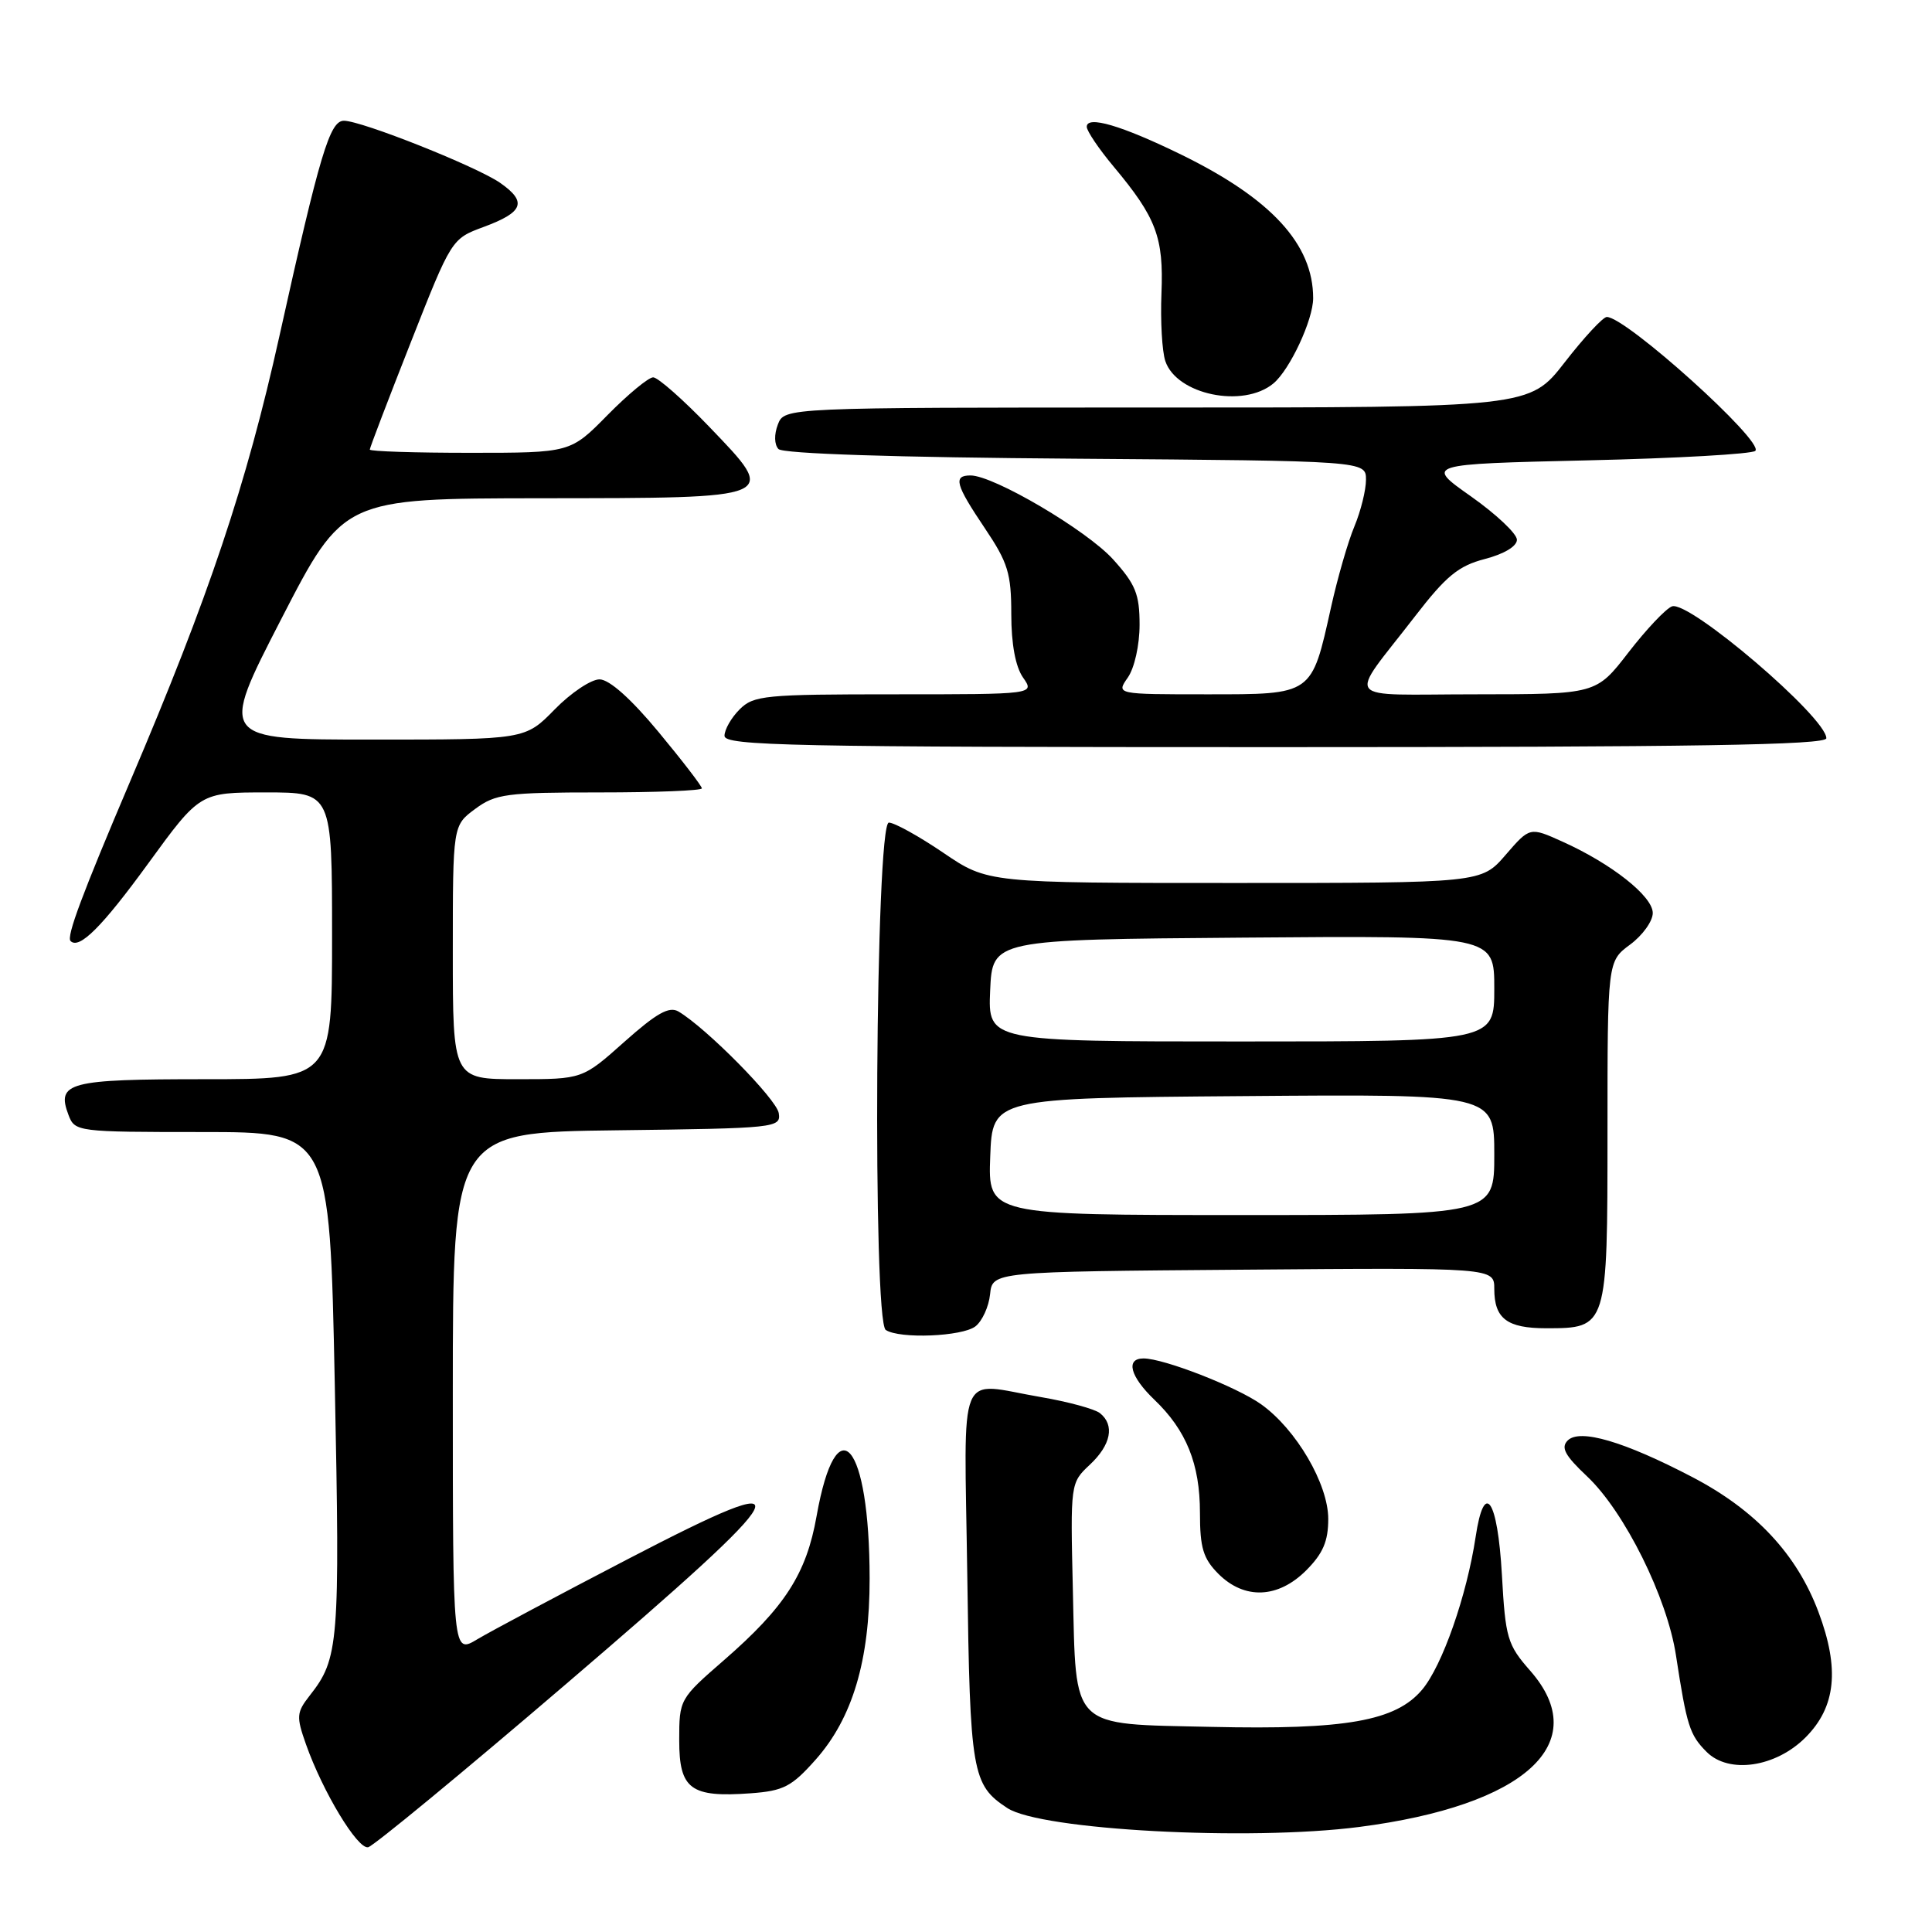 <?xml version="1.0" encoding="UTF-8" standalone="no"?>
<!DOCTYPE svg PUBLIC "-//W3C//DTD SVG 1.1//EN" "http://www.w3.org/Graphics/SVG/1.1/DTD/svg11.dtd" >
<svg xmlns="http://www.w3.org/2000/svg" xmlns:xlink="http://www.w3.org/1999/xlink" version="1.1" viewBox="0 0 256 256">
 <g >
 <path fill="currentColor"
d=" M 75.03 223.12 C 106.25 196.40 107.45 193.98 83.25 206.56 C 74.04 211.35 65.04 216.14 63.25 217.21 C 60.00 219.16 60.00 219.16 60.00 184.60 C 60.00 150.04 60.00 150.04 81.75 149.77 C 102.86 149.51 103.49 149.44 103.19 147.50 C 102.91 145.65 93.59 136.21 89.90 134.03 C 88.67 133.31 87.01 134.24 82.74 138.04 C 77.18 143.00 77.18 143.00 68.59 143.00 C 60.00 143.00 60.00 143.00 60.00 126.19 C 60.00 109.38 60.00 109.38 62.96 107.19 C 65.66 105.19 67.10 105.00 79.46 105.00 C 86.91 105.00 93.00 104.76 93.00 104.46 C 93.00 104.16 90.41 100.79 87.25 96.98 C 83.61 92.59 80.75 90.04 79.45 90.02 C 78.33 90.01 75.65 91.80 73.50 94.00 C 69.59 98.00 69.59 98.00 49.32 98.00 C 29.04 98.00 29.04 98.00 37.27 82.02 C 45.50 66.05 45.50 66.05 71.63 66.02 C 103.49 65.99 103.17 66.13 93.95 56.52 C 90.50 52.93 87.17 50.00 86.55 50.00 C 85.93 50.00 83.21 52.25 80.50 55.00 C 75.58 60.00 75.58 60.00 62.29 60.00 C 54.98 60.00 49.00 59.81 49.00 59.57 C 49.00 59.33 51.44 52.95 54.42 45.39 C 59.83 31.65 59.84 31.64 64.09 30.07 C 69.36 28.12 69.88 26.76 66.30 24.25 C 63.20 22.08 47.92 16.00 45.57 16.00 C 43.70 16.00 42.39 20.35 37.02 44.55 C 32.65 64.24 27.70 78.99 17.26 103.50 C 10.87 118.52 8.78 124.11 9.35 124.69 C 10.50 125.84 13.52 122.82 19.62 114.44 C 26.49 105.00 26.49 105.00 35.25 105.00 C 44.00 105.00 44.00 105.00 44.00 124.00 C 44.00 143.00 44.00 143.00 27.12 143.00 C 9.06 143.00 7.44 143.42 9.08 147.75 C 9.92 149.96 10.23 150.00 26.81 150.00 C 43.68 150.00 43.68 150.00 44.36 183.39 C 45.06 217.83 44.90 219.77 41.04 224.67 C 39.29 226.91 39.24 227.44 40.54 231.12 C 42.77 237.43 47.38 245.06 48.78 244.77 C 49.48 244.62 61.30 234.88 75.03 223.12 Z  M 180.11 242.08 C 202.12 239.24 211.17 230.96 202.76 221.38 C 199.73 217.93 199.48 217.07 199.01 208.67 C 198.44 198.58 196.67 196.03 195.53 203.64 C 194.36 211.42 191.11 220.72 188.44 223.89 C 184.94 228.05 178.31 229.22 160.52 228.82 C 141.65 228.40 142.60 229.34 142.16 210.72 C 141.83 196.53 141.83 196.50 144.41 194.08 C 147.22 191.45 147.73 188.83 145.75 187.25 C 145.06 186.70 141.54 185.74 137.92 185.12 C 126.67 183.20 127.77 180.52 128.17 208.75 C 128.53 234.95 128.80 236.51 133.48 239.58 C 137.92 242.49 165.47 243.97 180.11 242.08 Z  M 108.08 233.16 C 112.96 227.66 115.24 220.03 115.23 209.17 C 115.22 191.15 110.85 186.01 108.20 200.90 C 106.85 208.54 104.00 212.96 95.92 219.99 C 90.04 225.10 90.00 225.18 90.00 230.60 C 90.00 237.09 91.51 238.20 99.48 237.62 C 103.83 237.30 104.90 236.74 108.08 233.16 Z  M 239.23 230.23 C 243.27 226.19 243.79 221.13 240.95 213.58 C 238.08 205.93 232.62 200.09 224.22 195.71 C 215.20 191.00 209.33 189.27 207.73 190.87 C 206.79 191.81 207.36 192.86 210.30 195.63 C 215.27 200.32 220.92 211.70 222.08 219.38 C 223.51 228.69 223.88 229.88 226.14 232.14 C 229.09 235.09 235.28 234.18 239.23 230.23 Z  M 173.08 208.08 C 175.30 205.85 176.00 204.23 176.00 201.27 C 176.00 196.64 171.75 189.38 167.10 186.07 C 163.85 183.76 154.21 180.00 151.52 180.00 C 149.12 180.00 149.74 182.38 152.95 185.46 C 157.20 189.52 159.00 193.99 159.00 200.45 C 159.00 205.11 159.43 206.52 161.45 208.55 C 164.90 211.99 169.35 211.81 173.08 208.08 Z  M 129.25 175.75 C 130.14 175.06 131.02 173.15 131.19 171.50 C 131.50 168.50 131.50 168.50 164.75 168.24 C 198.00 167.97 198.00 167.97 198.00 170.79 C 198.00 174.72 199.69 176.00 204.87 176.00 C 212.99 176.00 213.00 175.96 213.00 150.03 C 213.00 127.38 213.00 127.38 216.00 125.16 C 217.65 123.94 219.00 122.06 219.00 120.98 C 219.00 118.76 213.55 114.45 207.01 111.51 C 202.71 109.57 202.71 109.57 199.50 113.28 C 196.29 117.00 196.29 117.00 163.59 117.00 C 130.89 117.00 130.89 117.00 125.00 113.00 C 121.76 110.80 118.51 109.00 117.78 109.00 C 116.00 109.00 115.60 175.08 117.37 176.23 C 119.22 177.44 127.49 177.10 129.25 175.75 Z  M 242.00 97.82 C 242.00 95.06 223.77 79.49 221.54 80.35 C 220.72 80.66 218.13 83.41 215.78 86.45 C 211.50 91.99 211.50 91.99 195.63 92.00 C 177.47 92.00 178.51 93.32 187.50 81.66 C 191.62 76.32 193.25 74.98 196.75 74.07 C 199.29 73.41 201.00 72.39 201.00 71.52 C 201.00 70.72 198.26 68.14 194.92 65.78 C 188.84 61.50 188.84 61.50 210.34 61.00 C 222.16 60.73 232.18 60.16 232.59 59.74 C 233.80 58.53 215.46 42.00 212.91 42.00 C 212.41 42.00 209.90 44.70 207.34 48.00 C 202.68 54.00 202.68 54.00 153.31 54.00 C 103.94 54.00 103.94 54.00 103.07 56.25 C 102.56 57.58 102.60 58.91 103.15 59.50 C 103.74 60.12 118.59 60.61 142.55 60.78 C 181.00 61.07 181.00 61.07 181.00 63.57 C 181.00 64.94 180.31 67.72 179.47 69.74 C 178.62 71.76 177.23 76.58 176.37 80.46 C 173.77 92.16 173.99 92.00 159.92 92.00 C 147.89 92.00 147.89 92.00 149.44 89.78 C 150.32 88.52 151.00 85.48 151.00 82.78 C 151.00 78.73 150.47 77.42 147.49 74.12 C 144.00 70.26 131.67 63.00 128.60 63.00 C 126.27 63.00 126.59 64.19 130.50 70.00 C 133.56 74.55 134.00 75.98 134.00 81.38 C 134.00 85.35 134.56 88.35 135.56 89.78 C 137.11 92.00 137.11 92.00 118.56 92.00 C 101.33 92.00 99.86 92.14 98.00 94.00 C 96.90 95.10 96.00 96.67 96.00 97.50 C 96.00 98.82 104.78 99.00 169.00 99.00 C 224.56 99.00 242.00 98.72 242.00 97.82 Z  M 168.73 50.81 C 170.91 49.00 174.00 42.38 174.00 39.51 C 174.00 32.36 168.45 26.32 156.50 20.48 C 148.62 16.63 144.00 15.27 144.00 16.80 C 144.00 17.35 145.60 19.73 147.56 22.07 C 153.22 28.84 154.20 31.45 153.90 38.86 C 153.75 42.51 153.98 46.55 154.41 47.84 C 155.90 52.30 164.73 54.13 168.73 50.81 Z  M 131.21 153.25 C 131.50 145.50 131.50 145.50 164.75 145.24 C 198.00 144.97 198.00 144.97 198.00 152.99 C 198.00 161.00 198.00 161.00 164.46 161.00 C 130.92 161.00 130.92 161.00 131.21 153.25 Z  M 131.20 131.25 C 131.50 124.50 131.50 124.50 164.75 124.24 C 198.00 123.97 198.00 123.97 198.00 130.99 C 198.00 138.00 198.00 138.00 164.45 138.00 C 130.91 138.00 130.91 138.00 131.20 131.25 Z "/>
</g>
</svg>
